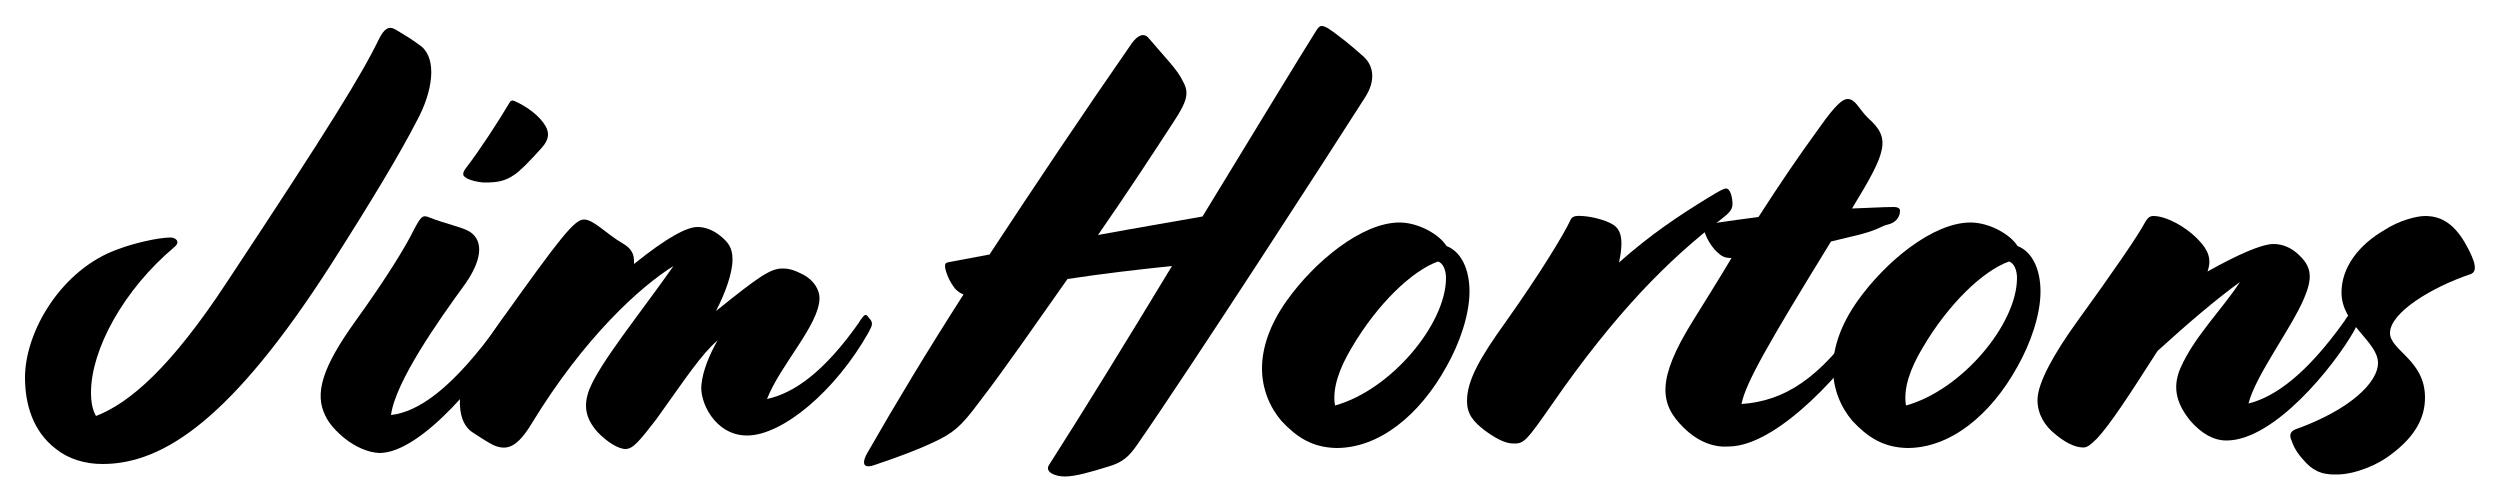 <svg xmlns="http://www.w3.org/2000/svg" xmlns:xlink="http://www.w3.org/1999/xlink" x="0px" y="0px"
	 viewBox="0 0 500 100" style="enable-background:new 0 0 500 100;" xml:space="preserve">
<!-- <style type="text/css">
	.st0{background: inherit;}
	.st1{fill:#D14747;}
</style> -->
<g>
	<path d="M11.2,89.8C6.6,86.3,5,80.9,5,75.5c0-9.2,7.3-21.7,18.7-25.7c2.9-1.1,7.9-2.3,10.4-2.3c1,0,2,0.8,0.9,1.8
		C24.6,58,18.2,70,18.2,78.5c0,1.9,0.3,3.5,1,4.7c6.7-2.6,14.9-9.6,26.2-26.8c20.5-31,26.9-41.4,30.4-48.6c1-2,1.9-2.7,3.3-1.9
		c1.8,1.1,3.1,1.8,5.2,3.4c3.1,2.6,2.3,8.9-0.9,14.8c-3.5,6.8-9.1,16.1-17.2,28.8C46.5,83.6,32.8,92.8,20.5,92.8
		C17,92.8,13.7,91.8,11.2,89.8z"/>
	<path d="M69.1,87.8c-1.9-1.5-3.3-3.1-4-4.6c-2.3-4.5-0.6-9.8,6-19c6.2-8.6,10.1-15,11.7-18.3c1.4-2.6,1.7-3,3.1-2.4
		c3,1.2,6.4,1.9,7.8,2.7c2.7,1.5,3.2,5-0.6,10.5c-5.4,7.4-14,19.6-14.9,26.3c5.3-0.6,12.2-5,21.9-18.6l0.3-0.5
		c0.8-1.1,1-1.2,1.4-0.8l0.3,0.4c0.8,0.8,0.7,1.4,0.2,2.3l-0.3,0.5c-4.6,8.2-17.6,24.3-26.1,24.3C73.4,90.5,70.9,89.2,69.1,87.8z
		 M93.2,33.6c2.7-3.5,6.6-9.5,8.6-12.9c0.3-0.6,0.6-0.7,1.1-0.5c2.7,1.2,5.1,3.1,6.2,5c0.8,1.4,0.7,2.7-0.7,4.3
		c-2.5,2.8-4.6,4.9-5.6,5.5c-1.9,1.3-3.5,1.5-5.9,1.5c-1.1,0-3.3-0.5-3.9-1.1C92.5,35.1,92.5,34.5,93.2,33.6z"/>
	<path d="M125.1,89.8c-1.5,0-3.8-1.5-5.6-3.4c-2.4-2.7-2.9-5.3-1.6-8.6c2.2-5.4,9.9-14.8,16.8-24.6
		c-6.6,4.1-17.8,14.2-28.3,31.4c-3,5-5,5.4-7.3,4.6c-1.3-0.5-3.9-2.3-4.7-2.8c-1.7-1.2-2.6-3.5-2.4-6.8c0.5-3.9,4.3-10,8-15.2
		c12.2-17.1,14.9-20.5,16.8-20.5c1.9,0,4.4,2.8,7.6,4.7c2,1.1,2.5,2.3,2.4,4.2c6.7-5.4,10.6-7.4,12.7-7.4c1.4,0,3,0.5,4.6,1.8
		c1.6,1.3,2.4,2.4,2.4,4.7c0,2.7-1.4,6.6-3.3,10.3c8.7-7,10.9-8.5,13.3-8.5c1.5,0,2.5,0.4,4.1,1.2c2.3,1.2,3.3,3.2,3.3,4.7
		c0,5.3-7.8,13.3-10.5,20.2c5.5-1.2,11.5-5.5,18.4-15.3l0.3-0.5c0.8-1.1,1-1.2,1.4-0.8l0.3,0.4c0.8,0.8,0.7,1.4,0.2,2.3l-0.3,0.6
		c-6.6,11.7-17.2,20.6-24.3,20.6c-6.4,0-9.6-6.8-9.1-10.3c0.3-2.7,1.5-5.7,3.2-8.7c-3.2,2.7-6.4,7.6-12.2,15.7
		C127.9,88.2,126.6,89.8,125.1,89.8z"/>
	<path d="M209.8,93c7.1-11.1,16-25.6,24.6-39.8c-6.7,0.7-13.7,1.5-20.9,2.6c-6.3,8.9-12.4,17.8-17.8,24.8
		c-3.5,4.7-5,6-9.1,7.9c-2.5,1.2-6.6,2.8-11.7,4.5c-1.6,0.6-2.9,0.3-1.5-2.3c5.9-10.3,12.3-20.9,19.3-31.8c-0.7-0.3-1.4-0.7-2-1.6
		c-1.1-1.5-1.7-3.4-1.7-4.1c0-0.5,0.2-0.7,0.9-0.8l8-1.5c8.8-13.4,18.3-27.6,28.5-42.3c1.1-1.5,2.4-2.2,3.4-0.9
		c3.2,3.8,5.7,6.2,6.8,8.6c1.3,2.3,0.8,4-1.9,8.1c-3.9,6-9.2,14.1-15.1,22.6c7.6-1.4,14.7-2.6,20.9-3.7
		c10.5-17.2,19.6-32.2,22.7-37.1c0.7-1.1,1-1.3,2.3-0.6c1.9,1.2,5,3.7,7.3,5.8c1.9,1.8,2.4,4.7,0.2,8.1c-7,11-34.7,53.8-45.6,69.5
		c-1.6,2.3-2.9,3.5-5.7,4.3c-3.5,1.1-6.7,2-8.7,2S208.9,94.4,209.8,93z"/>
	<path d="M256.3,84.2c-2.4-2.8-3.9-6.5-3.9-10.5c0-4.1,1.5-8.7,4.9-13.5c5.6-7.9,15.1-15.7,22.6-15.7
		c3.7,0,7.9,2.3,9.4,4.7c3.1,1.2,4.6,4.9,4.6,9.1c0,4.7-2,10.4-4.6,15c-5.4,9.8-13.5,16.3-22,16.3C262.4,89.5,259.3,87.4,256.3,84.2
		z M267,81.1c11.2-3.1,22.2-16.3,22.2-25.5c0-1.6-0.6-3-1.6-3.3c-5.1,1.8-12.1,8.4-17.3,17.3C267.9,73.6,266.4,77.7,267,81.1z"/>
	<path  d="M297.1,86.2c-2.5-1.9-3.7-3.4-3.7-6c0-4,2.4-8.4,7.8-15.9c6.8-9.6,11.5-17.3,12.9-20.3
		c0.3-0.7,0.9-0.9,2.3-0.8c2,0.1,4.6,0.8,6,1.6c1.6,0.9,2.5,2.6,1.4,7.7c6.2-5.5,11.7-9.2,17.9-13c2-1.2,3-1.8,3.5-1.8
		c0.9,0,1.3,1.9,1.3,3.1c0,1.2-0.8,1.9-2.2,3c-10.5,8-21.2,18.7-34,37.2c-4.8,6.9-5.5,7.7-7.3,7.7C301.4,88.8,299.6,88,297.1,86.2z"
		/>
	<path  d="M336.7,85.5c-4.8-4.7-5.4-9.6,1.8-21.2c2.9-4.7,5.5-8.8,7.8-12.7c-1.5,0-2-0.4-2.9-1.2
		c-1.5-1.4-2.6-3.8-2.6-4.7c0-0.5,0.3-0.8,2.2-1.1c2.6-0.4,5.7-0.8,8.7-1.2c4.1-6.4,7.9-12,12.2-17.9c3.3-4.7,4.7-5.7,5.6-5.7
		c1.6,0,2.2,1.9,4.1,3.8c4.7,4.1,3.7,6.8-3.2,18.1c3.2-0.1,6.2-0.3,8.3-0.3c1.1,0,1.3,0.4,1.3,0.8c0,1.3-1,2.4-2.4,2.7
		c-1.4,0.3-1.5,0.9-5.6,2l-5.8,1.4c-12.3,20-17.1,28.3-17.9,32.5c8.7-0.6,15.7-5.2,23.8-16.8l0.3-0.5c0.8-1.1,1-1.2,1.4-0.8l0.3,0.4
		c0.8,0.8,0.7,1.4,0.2,2.3l-0.3,0.6c-3.9,6.8-18.2,23.3-28.3,23.3C343.1,89.5,339.8,88.6,336.7,85.5z"/>
	<path d="M370.5,84.2c-2.4-2.8-3.9-6.5-3.9-10.5c0-4.1,1.5-8.7,4.9-13.5c5.6-7.9,15.1-15.7,22.6-15.7
		c3.7,0,7.9,2.3,9.4,4.7c3.1,1.2,4.6,4.9,4.6,9.1c0,4.7-2,10.4-4.6,15c-5.4,9.8-13.5,16.3-22,16.3C376.6,89.5,373.5,87.4,370.5,84.2
		z M381.2,81.1c11.2-3.1,22.2-16.3,22.2-25.5c0-1.6-0.6-3-1.6-3.3c-5.1,1.8-12.1,8.4-17.3,17.3C382.1,73.6,380.6,77.7,381.2,81.1z"
		/>
	<path d="M416.7,89.5c-1.9,0-3.9-1.2-5.7-2.7c-2-1.6-3.5-3.9-3.5-6.8c0-3.4,3.3-9.3,8-15.8c7.1-9.8,12.2-17.2,13.6-19.9
		c0.5-0.8,0.9-1.1,1.6-1.1c2.4,0,6.4,2,9.1,4.9c1.8,1.9,2.6,3.7,1.7,6.2c5.9-3.3,10.8-5.5,13.2-5.5c1.9,0,3.7,0.8,5.2,2.3
		c2.5,2.4,2.6,4.6,0.9,8.6c-2.6,6.1-9.7,15.4-11.1,21c5.2-1.3,11.5-5.7,19.2-16.5l0.3-0.5c0.8-1.1,1-1.2,1.4-0.8l0.3,0.4
		c0.8,0.8,0.7,1.4,0.2,2.3l-0.3,0.6c-4.1,7.2-16,21.9-25.5,21.9c-2.6,0-5-1.4-7.2-3.9c-2.6-3.2-3.8-6.5-2-10.6
		c2.7-6.2,8.3-11.7,11.9-17.2c-4.6,3.3-10.7,8.5-16.5,13.8c-5.7,8.9-9.4,14.6-12.1,17.5C418.1,89,417.4,89.5,416.7,89.5z"/>
	<path d="M460.7,92c-1.3-1.4-2-2.7-2.4-3.9c-0.5-1.1-0.2-1.8,0.7-2.2c11.2-4,16.6-9.5,16.6-13.3c0-4.3-7.3-7.7-7.3-14.1
		c0-5,3.4-9.5,8.6-12.5c2.7-1.8,6.3-2.8,8.1-2.8c2.9,0,5.5,1.2,7.9,5.2c2.6,4.5,2.4,5.9,1.3,6.4c-7.8,2.6-16.2,7.7-16.2,11.8
		c0,3.5,7,5.4,7,12.9c0,3.8-1.7,7.6-6.8,11.4c-2.4,1.9-7,4-10.9,4C464.1,95,462.3,93.9,460.7,92z"/>
</g>
</svg>
